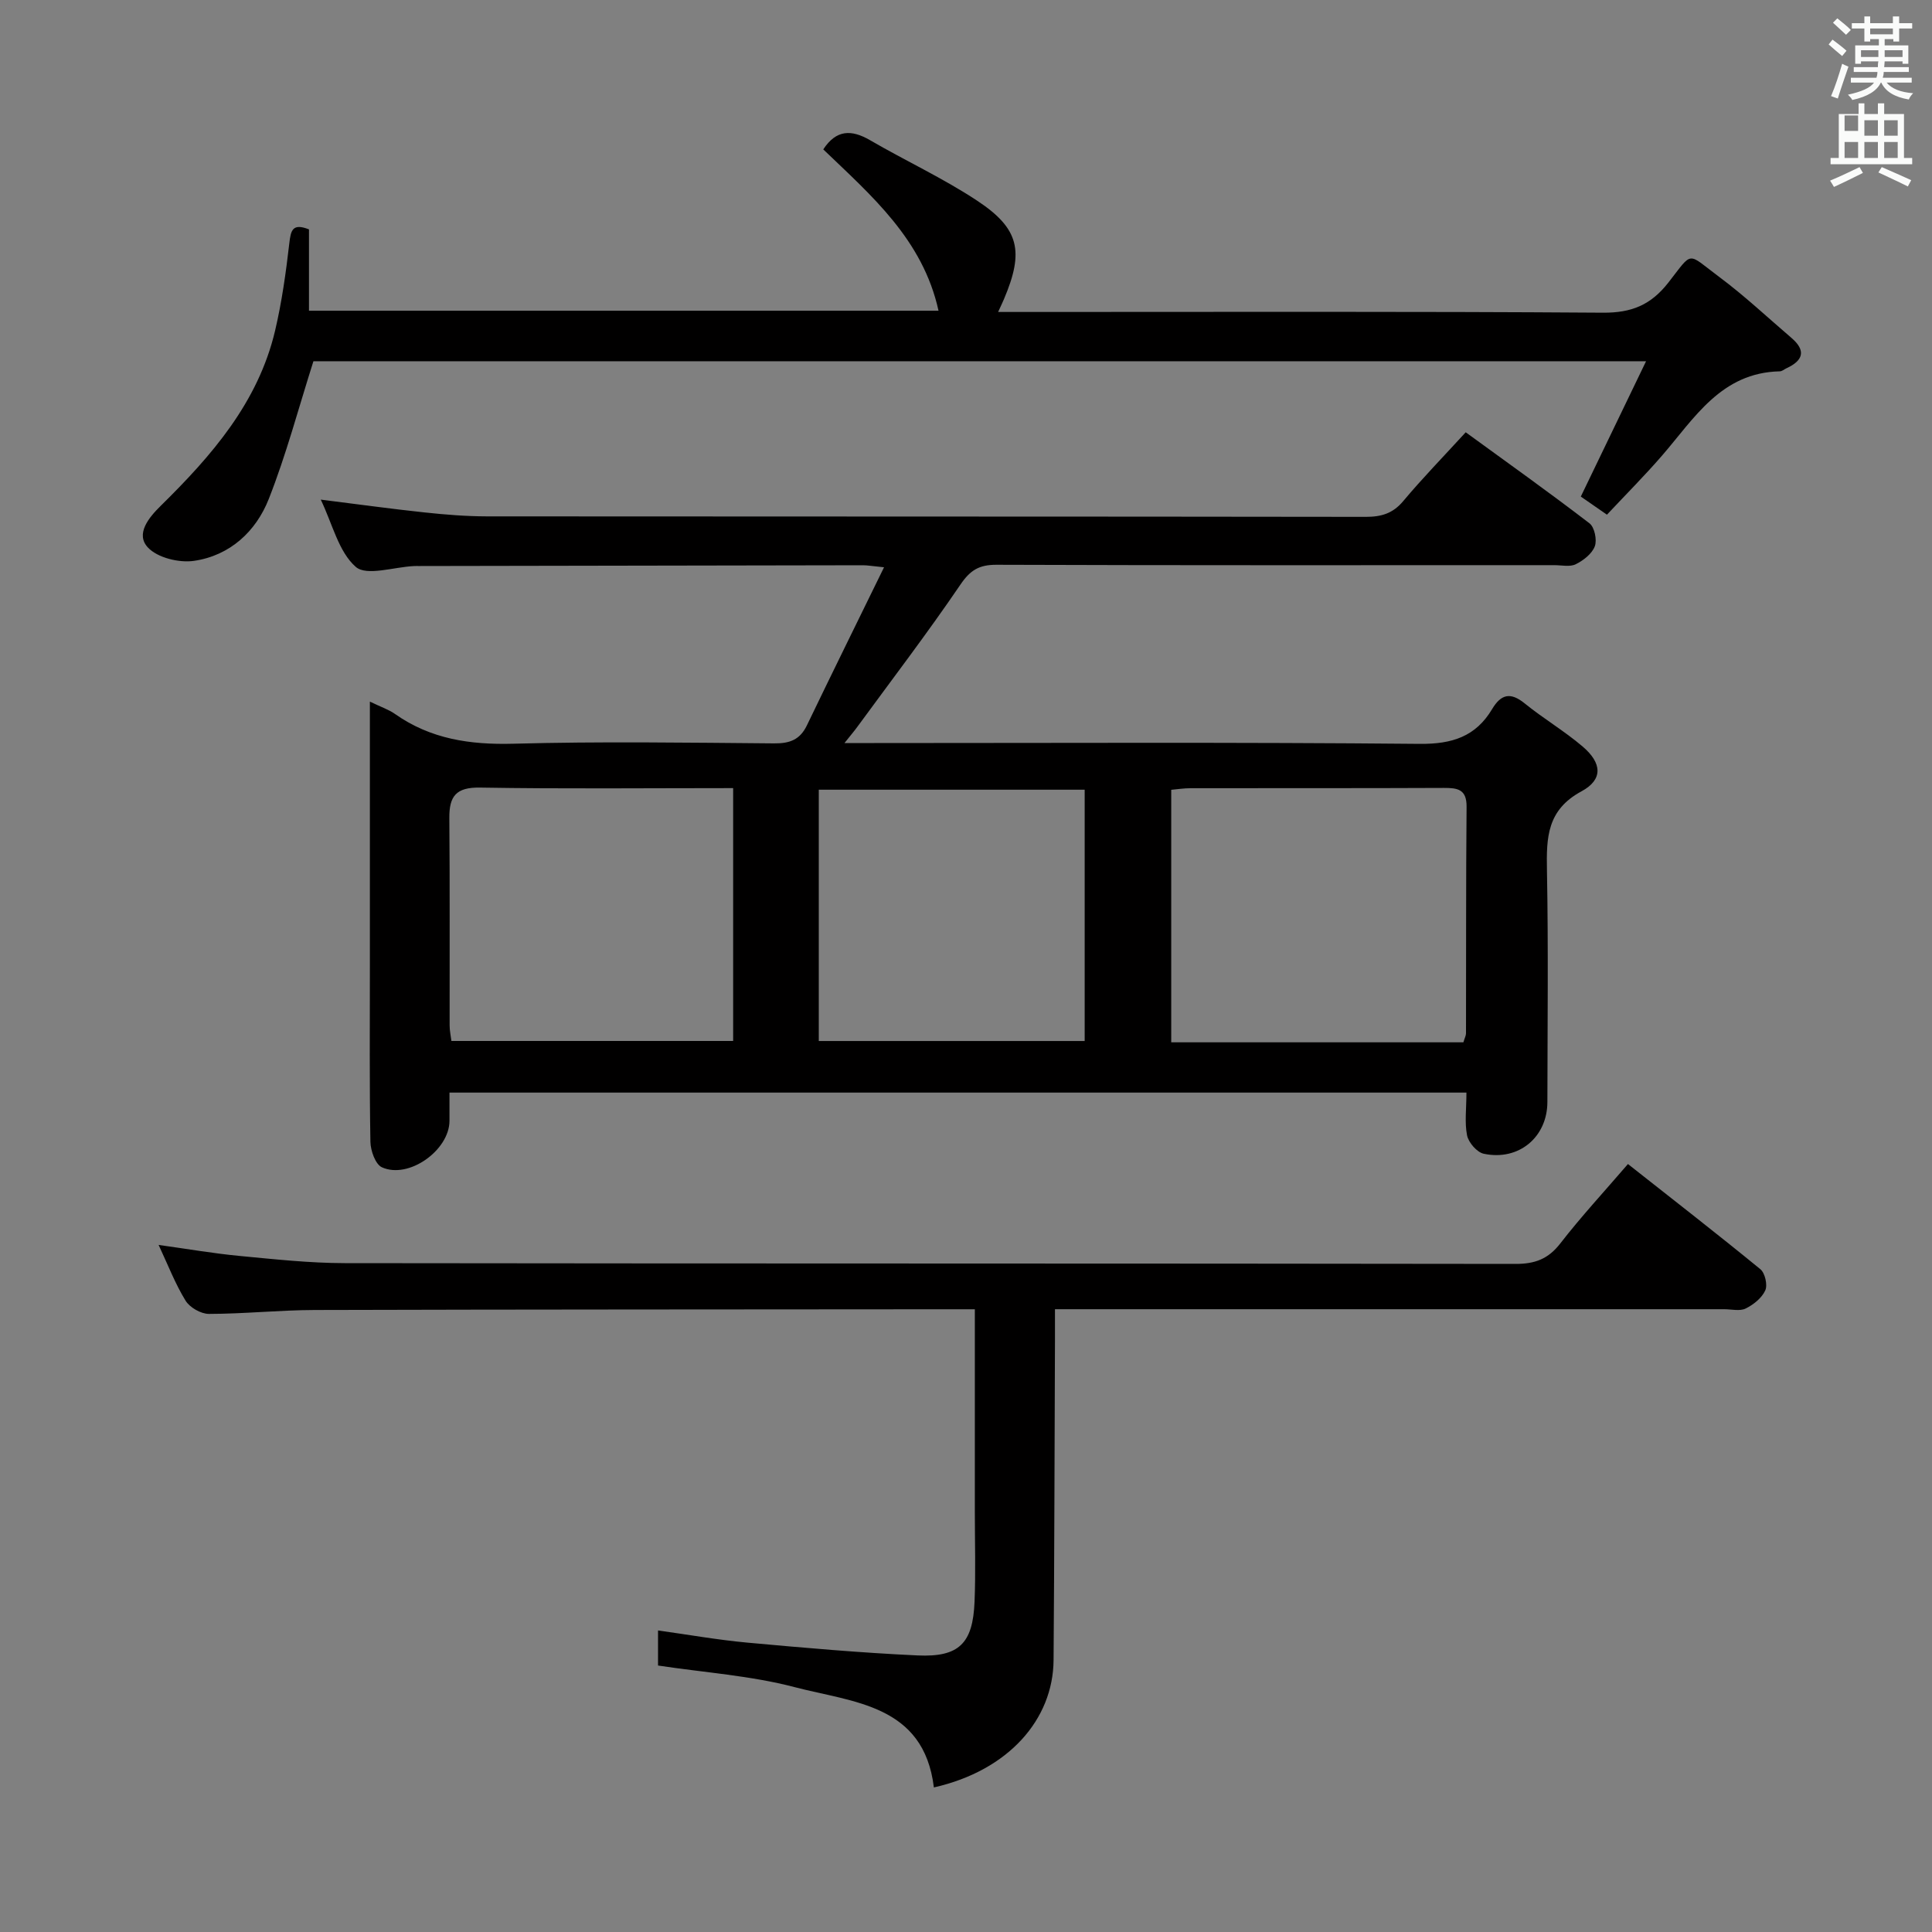 <svg enable-background="new 0 0 400 400" viewBox="0 0 400 400" xmlns="http://www.w3.org/2000/svg"><rect x="0" y="0" width="400" height="400" fill="#808080" stroke="none"/><path d="m378.6 9.2.8-1c.9.7 1.9 1.4 2.9 2.3l-.9 1.1c-1.1-.9-2-1.7-2.8-2.4zm.5 10.7c.9-2.1 1.6-4.3 2.3-6.7.4.2.8.4 1.3.6-.7 2.1-1.5 4.3-2.2 6.6zm.4-15.2.9-.9c1 .8 2 1.6 2.8 2.4l-1 1c-1-.9-1.9-1.8-2.7-2.5zm12.5-1.3h1.2v1.4h2.7v1.1h-2.7v2.7h-1.2v-.5h-1.8v1.3h4.9v3.8h-1.2v-.5h-3.7c0 .4-.1.9-.1 1.2h5.1v1h-5.2c0 .5-.1.9-.2 1.2h6v1h-5.2c1.1 1.3 2.9 2 5.5 2.2-.4.4-.7.8-.9 1.3-2.9-.5-4.8-1.6-5.7-3.5h-.1c-.8 1.7-2.7 2.9-5.9 3.6-.2-.4-.6-.8-.9-1.1 2.8-.6 4.6-1.4 5.4-2.5h-4.8v-1h5.3c.1-.3.2-.7.2-1.2h-4.9v-1h5c0-.4 0-.8.1-1.2h-3.6v.5h-1.2v-3.8h4.9v-1.3h-1.8v.5h-1.2v-2.7h-2.6v-1.1h2.6v-1.4h1.2v1.4h4.7v-1.4zm-6.7 8.4h3.6c0-.4 0-.9 0-1.4h-3.6zm1.9-4.7h4.7v-1.2h-4.7zm6.7 3.3h-3.7v1.4h3.7z" fill="#fafbfa"/><path d="m384.7 21.4h1.3v2.2h2.8v-2.2h1.3v2.2h4.1v9.1h1.7v1.3h-16.9v-1.3h1.7v-9.1h4.1v-2.2zm.3 13.2.7 1.2c-1.8.9-3.8 1.9-6 2.9-.2-.4-.5-.8-.8-1.3 2.4-1 4.4-2 6.1-2.8zm-3.1-7.5h2.8v-3.2h-2.8v4.2zm0 5.6h2.8v-3.3h-2.8zm4.1-4.6h2.8v-3.2h-2.8zm0 4.6h2.8v-3.3h-2.8zm3.6 1.9c2.1.9 4.1 1.8 6.1 2.7l-.7 1.3c-2.2-1.1-4.2-2-6.1-2.9zm3.3-9.7h-2.8v3.2h2.8zm-2.8 7.8h2.8v-3.3h-2.8z" fill="#fafbfa"/><g fill="#010000"><path d="m303.61 226.21c-70.49 0-140.12 0-210.55 0 0 2.04.01 3.96 0 5.87-.04 6.1-8.48 12.11-14 9.59-1.34-.62-2.33-3.43-2.37-5.25-.21-11.99-.11-23.99-.11-35.99 0-16.33 0-32.66 0-48.99 0-1.76 0-3.52 0-6.18 2.33 1.13 3.89 1.64 5.17 2.54 7.4 5.22 15.57 6.42 24.52 6.18 17.98-.49 35.99-.22 53.99-.07 3.21.03 5.35-.73 6.79-3.71 5.15-10.71 10.42-21.37 15.98-32.75-2.49-.25-3.43-.42-4.37-.42-30.66.04-61.32.1-91.98.16-.33 0-.67-.01-1 .01-4.13.19-9.79 2.13-12.03.16-3.55-3.12-4.8-8.84-7.24-13.92 7.54.94 14.49 1.91 21.46 2.65 4.29.46 8.62.81 12.93.82 60.66.05 121.32.01 181.97.1 3.23 0 5.61-.7 7.76-3.27 3.95-4.71 8.25-9.13 12.93-14.24 8.64 6.29 17.25 12.42 25.63 18.85 1.04.8 1.59 3.44 1.1 4.75-.58 1.55-2.36 2.93-3.95 3.72-1.21.6-2.94.19-4.44.19-38.49 0-76.99.06-115.48-.08-3.58-.01-5.43 1.09-7.47 4.1-6.81 10.01-14.17 19.65-21.33 29.43-.64.88-1.35 1.71-2.68 3.38h6.15c37.66 0 75.32-.19 112.98.17 6.7.06 11.57-1.53 14.95-7.19 1.87-3.13 3.82-3.57 6.76-1.18 3.87 3.14 8.21 5.7 12 8.93 4.01 3.42 4.25 6.84-.26 9.27-7.13 3.85-7.27 9.57-7.14 16.32.3 15.99.11 31.99.09 47.99-.01 7.28-5.92 12.26-13.18 10.72-1.41-.3-3.14-2.31-3.45-3.8-.53-2.68-.13-5.57-.13-8.86zm-.63-10.41c.27-.92.54-1.39.54-1.86.04-15.64-.02-31.28.12-46.91.03-3.63-1.86-3.91-4.72-3.9-17.47.08-34.94.03-52.4.06-1.41 0-2.83.22-4.03.33v52.28zm-151.19-52.63c-17.87 0-35.15.18-52.42-.11-4.96-.08-6.38 1.79-6.34 6.32.12 14.31.04 28.61.06 42.92 0 1.1.25 2.21.37 3.22h58.33c0-17.51 0-34.61 0-52.35zm72.78.33c-18.7 0-36.79 0-55.05 0v52.03h55.05c0-17.5 0-34.6 0-52.03z"/><path d="m201.83 271.07c-2.59 0-4.41 0-6.22 0-43.48.04-86.96.03-130.43.15-7.31.02-14.62.8-21.93.81-1.65 0-3.96-1.32-4.83-2.74-2.14-3.48-3.63-7.37-5.58-11.54 5.91.82 11.27 1.75 16.68 2.27 7.27.69 14.57 1.49 21.86 1.5 80.79.11 161.59.04 242.38.16 4.05.01 6.79-1.02 9.3-4.26 4.26-5.5 9.01-10.63 13.99-16.42 9.29 7.33 18.45 14.44 27.42 21.78.96.79 1.52 3.26 1.01 4.38-.71 1.57-2.43 2.95-4.05 3.75-1.21.6-2.94.15-4.44.15-43.98 0-87.96 0-131.94 0-1.98 0-3.95 0-6.63 0 0 2.31.01 4.26 0 6.21-.09 22.15-.12 44.31-.29 66.46-.1 12.22-9.26 22.82-24.78 26.34-2.09-17.2-16.76-17.6-28.84-20.77-9.08-2.38-18.62-3.01-28.27-4.47 0-2.13 0-4.39 0-7.26 6.21.86 12.33 1.95 18.5 2.52 11.74 1.07 23.49 2.11 35.26 2.65 8.59.39 11.42-2.52 11.77-11.11.25-6.15.06-12.33.06-18.49 0-13.8 0-27.59 0-42.07z"/><path d="m63.97 64.33h130.34c-3.26-14.79-13.95-23.87-23.86-33.4 2.69-4.11 5.83-4.15 9.71-1.89 7.31 4.25 15.05 7.83 22.09 12.47 8.83 5.82 9.8 10.54 5.61 20.42-.25.59-.52 1.16-1.21 2.66h6.24c39.66 0 79.32-.13 118.98.15 5.92.04 9.89-1.58 13.52-6.2 5.25-6.7 3.73-6.29 10.63-1.15 5.19 3.87 9.94 8.34 14.87 12.56 3.12 2.67 2.41 4.72-1.05 6.31-.45.21-.89.61-1.35.62-12.14.26-17.66 9.68-24.41 17.48-3.58 4.13-7.45 8.01-11.38 12.2-2.12-1.47-3.86-2.68-5.41-3.75 4.43-9.19 8.77-18.2 13.51-28.02-93.19 0-185.07 0-275.91 0-3.12 9.82-5.64 19.38-9.25 28.53-2.66 6.74-8.06 11.72-15.48 12.8-3.08.45-7.56-.64-9.54-2.77-2.61-2.79.17-6.18 2.63-8.6 10.55-10.38 20.18-21.39 23.7-36.27 1.4-5.95 2.25-12.05 2.95-18.12.31-2.66.64-4.22 4.07-2.87z"/></g></svg>